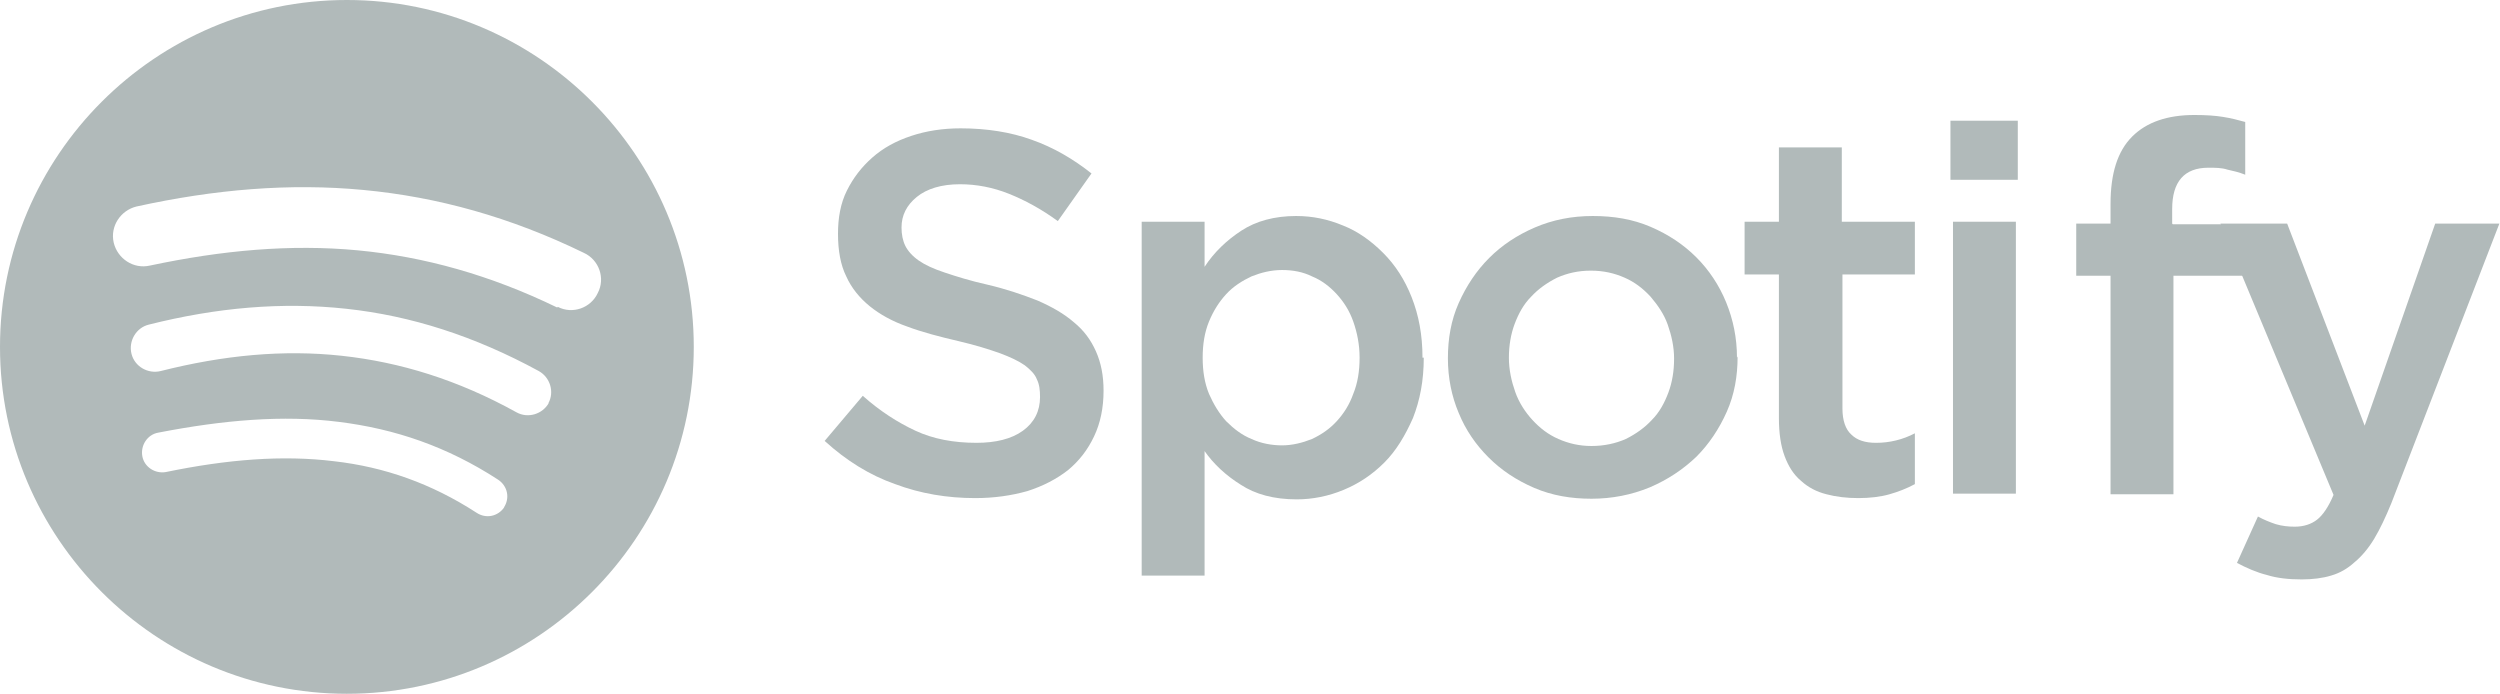 <?xml version="1.0" encoding="UTF-8"?><svg id="Layer_2" xmlns="http://www.w3.org/2000/svg" viewBox="0 0 39.35 10.92"><defs><style>.cls-1{fill-rule:evenodd;}.cls-1,.cls-2{fill:#b1baba;}</style></defs><g id="Layer_1-2"><path class="cls-1" d="m14.19,3.58c0-.19.08-.35.24-.48.16-.13.39-.2.68-.2.26,0,.52.05.77.15.25.1.51.24.77.43l.53-.75c-.29-.23-.6-.41-.94-.53-.33-.12-.71-.18-1.12-.18-.28,0-.54.04-.78.12-.24.08-.44.19-.61.34-.17.15-.3.32-.4.52-.1.2-.14.43-.14.68,0,.26.04.49.13.67.08.18.21.34.37.47.16.13.36.24.59.32.24.09.51.16.81.23.26.06.48.13.65.19.16.06.29.12.39.19.09.07.16.14.19.22.04.08.05.17.05.28,0,.22-.09.4-.27.53-.18.13-.43.19-.73.19-.36,0-.68-.06-.96-.19-.28-.13-.56-.31-.83-.55l-.6.71c.34.31.71.54,1.11.68.4.15.82.22,1.26.22.3,0,.57-.04.82-.11.25-.08.46-.19.64-.33.18-.15.31-.32.41-.53.1-.21.15-.45.15-.72,0-.24-.04-.44-.12-.62-.08-.18-.19-.33-.35-.46-.15-.13-.34-.24-.57-.34-.23-.09-.49-.18-.79-.25-.27-.06-.49-.13-.67-.19-.18-.06-.31-.12-.41-.19-.1-.07-.17-.15-.21-.23-.04-.08-.06-.18-.06-.29Z"/><path class="cls-1" d="m22.39,5.63c0-.36-.06-.67-.17-.95-.11-.28-.26-.51-.45-.7-.19-.19-.4-.34-.63-.43-.24-.1-.48-.15-.74-.15-.34,0-.63.08-.86.23-.23.15-.43.34-.58.57v-.71h-.99v5.57h.99v-1.96c.14.2.33.38.57.53.23.15.52.23.88.23.25,0,.5-.05.74-.15.24-.1.45-.24.64-.43.19-.19.33-.43.45-.7.11-.28.17-.59.17-.95h0Zm-.99,0c0,.21-.03.4-.1.57-.06.17-.15.31-.26.43-.11.12-.24.21-.39.28-.15.06-.31.1-.47.1s-.33-.03-.48-.1c-.15-.06-.28-.16-.4-.28-.11-.12-.2-.27-.27-.43-.07-.17-.1-.36-.1-.57s.03-.4.1-.57c.07-.17.16-.31.27-.43.11-.12.25-.21.4-.28.15-.06.31-.1.48-.1s.33.03.47.1c.15.06.28.16.39.28.11.12.2.26.26.43.06.17.1.36.1.57Z"/><path class="cls-1" d="m27.34,5.63c0-.31-.06-.6-.17-.87-.11-.27-.27-.51-.47-.71-.2-.2-.44-.36-.72-.48-.28-.12-.58-.17-.91-.17s-.63.06-.91.18c-.28.12-.52.28-.72.48-.2.2-.36.44-.48.71-.12.27-.17.56-.17.87s.06.6.17.86c.11.27.27.5.47.7.2.2.44.36.72.48.28.12.58.17.9.17s.63-.06.92-.18c.28-.12.52-.28.73-.48.2-.2.36-.44.48-.71.12-.27.17-.56.17-.87h0Zm-.99.02c0,.19-.03.37-.09.53-.06.16-.14.31-.26.43-.11.12-.25.22-.41.3-.16.07-.34.11-.54.11-.19,0-.36-.04-.52-.11-.16-.07-.29-.17-.41-.3-.11-.12-.21-.27-.27-.44-.06-.17-.1-.35-.1-.54s.03-.37.09-.53c.06-.16.14-.31.26-.43.11-.12.25-.22.41-.3.16-.07.33-.11.53-.11s.37.04.53.11c.16.07.29.17.41.3.11.13.21.27.27.44.06.17.1.35.1.53Z"/><path class="cls-1" d="m28.99,4.32h1.15v-.83h-1.15v-1.17h-.99v1.17h-.54v.83h.54v2.26c0,.24.03.44.09.6.06.16.14.29.26.39.11.1.24.17.4.21.15.04.32.06.5.06s.35-.02.49-.06c.14-.04.27-.09.4-.16v-.8c-.19.1-.4.15-.61.15-.17,0-.3-.04-.39-.13-.09-.08-.14-.22-.14-.41v-2.11Z"/><path class="cls-1" d="m31.76,2.83v-.93h-1.06v.93h1.06Zm-.03,4.93V3.49h-.99v4.28h.99Z"/><path class="cls-1" d="m34.19,3.52v-.23c0-.43.19-.65.57-.65.11,0,.21,0,.3.03.09.02.18.04.28.08v-.83c-.11-.03-.22-.06-.35-.08-.12-.02-.27-.03-.45-.03-.42,0-.75.11-.98.34-.23.23-.34.58-.34,1.06v.31h-.54v.82h.54v3.44h.99v-3.44h1.12v-.81h-1.13Z"/><path class="cls-1" d="m39.35,3.52h-1.02l-1.11,3.18-1.22-3.18h-1.05l1.78,4.27c-.08.19-.17.32-.26.39-.09.07-.21.11-.35.11-.1,0-.2-.01-.3-.04-.09-.03-.19-.07-.28-.12l-.33.73c.15.08.31.15.47.19.16.05.34.07.55.07.17,0,.33-.02.46-.06.14-.04.26-.11.37-.21.11-.09.22-.22.31-.37.09-.15.18-.34.27-.56l1.7-4.4Z"/><path class="cls-2" d="m5.46,0C2.45,0,0,2.45,0,5.46s2.45,5.46,5.46,5.46,5.46-2.45,5.46-5.46S8.47,0,5.46,0Zm2.48,7.98c-.1.15-.29.19-.44.09-.71-.46-1.45-.72-2.24-.81-.81-.1-1.68-.03-2.65.17-.17.03-.34-.08-.37-.25s.08-.34.25-.37c1.03-.2,1.97-.28,2.84-.17.89.11,1.71.39,2.51.91.15.1.19.29.09.44Zm.7-1.64c-.1.18-.33.25-.51.15-.92-.51-1.83-.79-2.75-.89-.92-.1-1.86-.01-2.85.24-.2.05-.41-.07-.46-.27-.05-.2.07-.41.27-.46,1.07-.27,2.1-.36,3.11-.25,1.02.11,2.02.43,3.03.98.18.1.25.33.15.51Zm.13-1.5c-1.05-.51-2.09-.8-3.14-.9-1.06-.1-2.14,0-3.27.24-.26.06-.51-.11-.57-.36-.06-.26.11-.51.36-.57,1.23-.27,2.41-.37,3.57-.26,1.17.11,2.32.43,3.47.99.24.11.34.4.22.63-.11.24-.4.34-.63.22Z"/></g></svg>